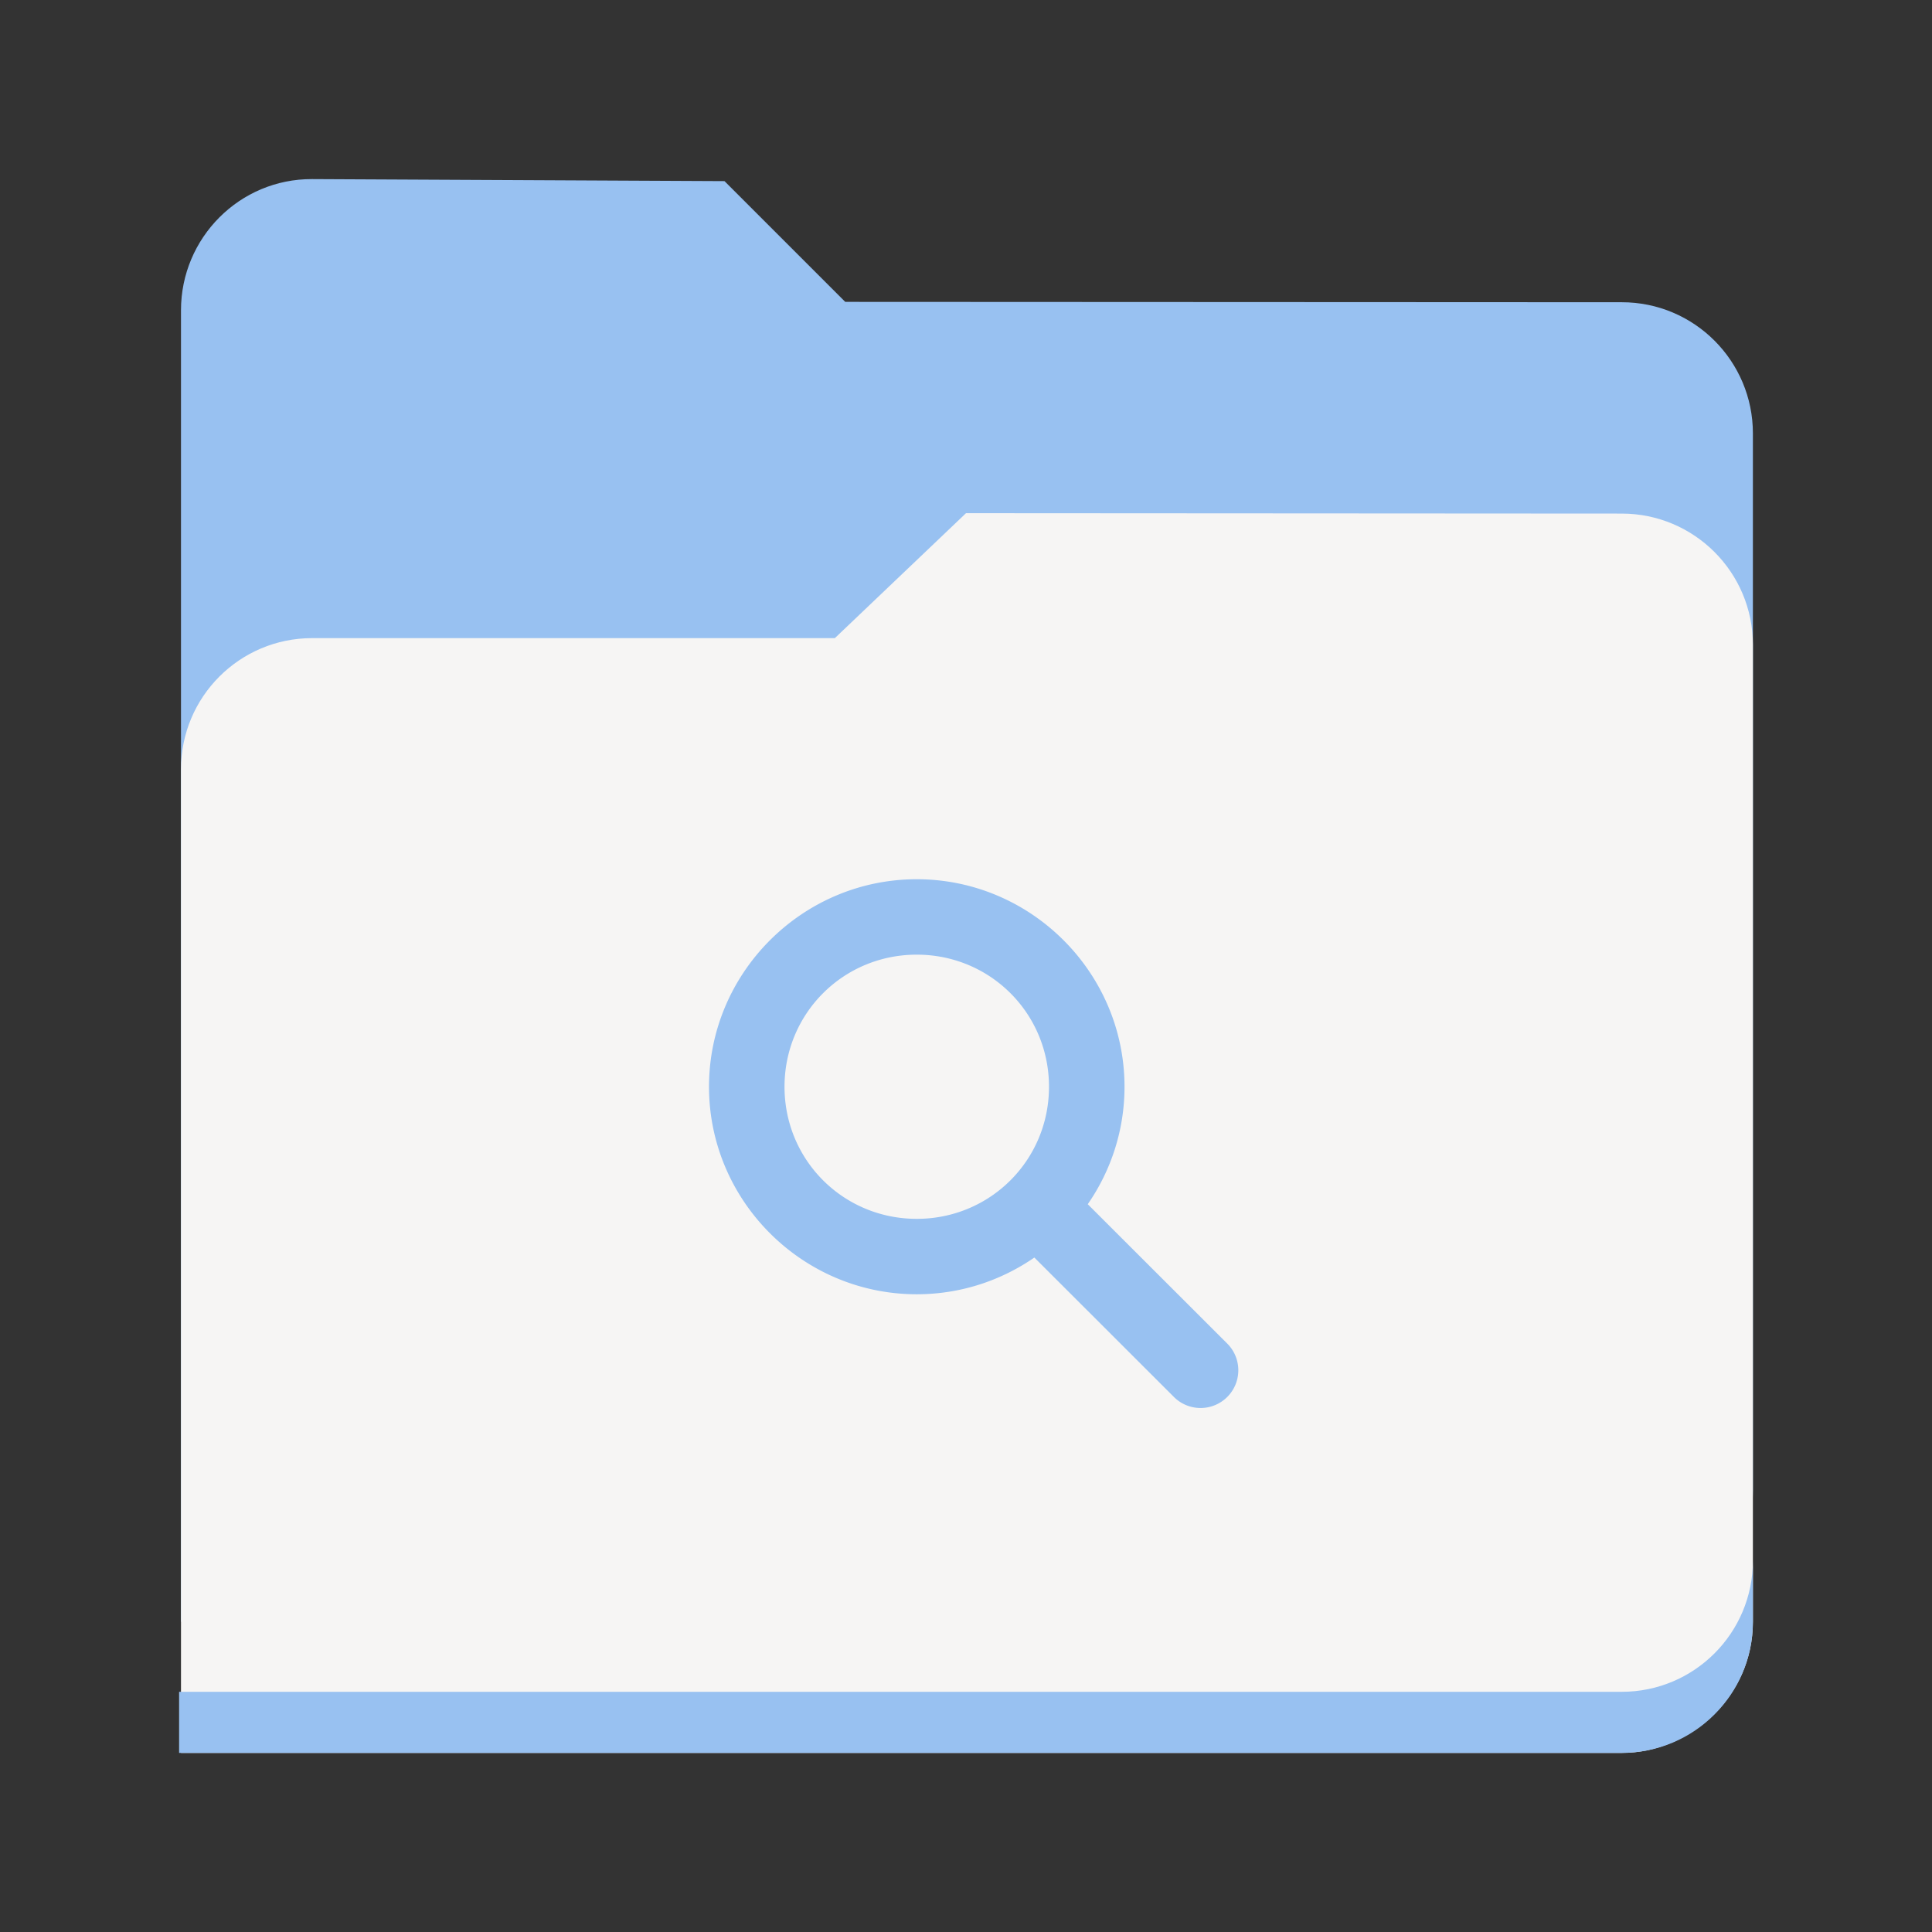 <?xml version="1.0" encoding="UTF-8" standalone="no"?>
<svg
   xmlns:dc="http://purl.org/dc/elements/1.1/"
   xmlns:cc="http://creativecommons.org/ns#"
   xmlns:rdf="http://www.w3.org/1999/02/22-rdf-syntax-ns#"
   xmlns:svg="http://www.w3.org/2000/svg"
   xmlns="http://www.w3.org/2000/svg"
   width="128"
   viewBox="0 0 128 128"
   version="1.0"
   style="display:inline;enable-background:new"
   id="svg11300"
   height="128">
  <rect x="0" y="0" width="128" height="128" fill="#333333" stroke="none"/>
  <title
     id="title4162">Adwaita Icon Template</title>
  <defs
     id="defs3" />
  <g
     transform="translate(-420,-1642)"
     style="display:inline"
     id="layer9">
    <g
       style="display:inline;enable-background:new"
       id="g5787">
      <title
         id="title5789">folder-saved-search</title>
      <g
         transform="matrix(0.25,0,0,0.25,420,1695)"
         style="fill:#87bae1"
         id="use7201">
        <path
           style="display:inline;opacity:1;vector-effect:none;fill:#98c1f1;fill-opacity:1;stroke:none;stroke-width:26.067;stroke-linecap:butt;stroke-linejoin:miter;stroke-miterlimit:4;stroke-dasharray:none;stroke-dashoffset:0;stroke-opacity:1;marker:none;marker-start:none;marker-mid:none;marker-end:none;paint-order:normal;enable-background:new"
           id="path1023"
           d="m 82.72,-164.535 c -19.195,-0.094 -34.756,15.561 -34.756,34.756 V 217.78 H 429.779 c 19.79,0 34.756,-13.766 34.756,-34.937 V -97.149 c 0,-19.195 -15.561,-34.767 -34.756,-34.756 L 224,-132 192,-164 Z" />
        <path
           style="display:inline;opacity:1;vector-effect:none;fill:#f6f5f4;fill-opacity:1;stroke:none;stroke-width:26.067;stroke-linecap:butt;stroke-linejoin:miter;stroke-miterlimit:4;stroke-dasharray:none;stroke-dashoffset:0;stroke-opacity:1;marker:none;marker-start:none;marker-mid:none;marker-end:none;paint-order:normal;enable-background:new"
           id="path1025"
           d="m 256,-76 -34.756,33.11 H 82.72 c -19.195,0 -34.756,15.561 -34.756,34.756 V 252.536 H 429.923 c 17.285,0 34.612,-14.386 34.612,-34.742 V -41.14 c 0,-19.195 -15.561,-34.744 -34.756,-34.756 z" />
        <path
           style="display:inline;opacity:1;vector-effect:none;fill:#98c1f1;fill-opacity:1;stroke:none;stroke-width:26.067;stroke-linecap:butt;stroke-linejoin:miter;stroke-miterlimit:4;stroke-dasharray:none;stroke-dashoffset:0;stroke-opacity:1;marker:none;marker-start:none;marker-mid:none;marker-end:none;paint-order:normal;enable-background:new"
           id="path1027"
           d="m 464.536,201.591 v 16.189 c 0,19.195 -15.561,34.756 -34.756,34.756 H 47.464 V 236.346 H 429.78 c 19.195,0 34.756,-15.561 34.756,-34.756 z" />
      </g>
      <g
         transform="matrix(2.5,0,0,2.5,114.468,82.75)"
         style="display:inline"
         id="g2204">
        <path
           transform="matrix(0.1,0,0,0.1,-45.787,623.7)"
           style="color:#000000;font-style:normal;font-variant:normal;font-weight:normal;font-stretch:normal;font-size:medium;line-height:normal;font-family:sans-serif;font-variant-ligatures:normal;font-variant-position:normal;font-variant-caps:normal;font-variant-numeric:normal;font-variant-alternates:normal;font-feature-settings:normal;text-indent:0;text-align:start;text-decoration:none;text-decoration-line:none;text-decoration-style:solid;text-decoration-color:#000000;letter-spacing:normal;word-spacing:normal;text-transform:none;writing-mode:lr-tb;direction:ltr;text-orientation:mixed;dominant-baseline:auto;baseline-shift:baseline;text-anchor:start;white-space:normal;shape-padding:0;clip-rule:nonzero;display:inline;overflow:visible;visibility:visible;opacity:1;isolation:auto;mix-blend-mode:normal;color-interpolation:sRGB;color-interpolation-filters:linearRGB;solid-color:#000000;solid-opacity:1;vector-effect:none;fill:#98c1f1;fill-opacity:1;fill-rule:nonzero;stroke:none;stroke-width:20;stroke-linecap:butt;stroke-linejoin:miter;stroke-miterlimit:4;stroke-dasharray:none;stroke-dashoffset:0;stroke-opacity:1;marker:none;color-rendering:auto;image-rendering:auto;shape-rendering:auto;text-rendering:auto;enable-background:new"
           id="path27918"
           d="m 1922.949,233.006 c -30.289,0 -55.057,24.74 -55.057,54.994 0,30.254 24.768,54.994 55.057,54.994 11.548,0 22.288,-3.605 31.164,-9.732 l 36.846,36.809 a 10.001,10.001 0 1 0 14.141,-14.141 l -36.836,-36.801 c 6.134,-8.866 9.742,-19.594 9.742,-31.129 0,-30.254 -24.768,-54.994 -55.057,-54.994 z m 0,19.988 c 19.474,0 35.045,15.554 35.045,35.006 0,19.451 -15.571,35.006 -35.045,35.006 -19.474,0 -35.045,-15.554 -35.045,-35.006 0,-19.451 15.571,-35.006 35.045,-35.006 z" />
      </g>
    </g>
  </g>
</svg>
